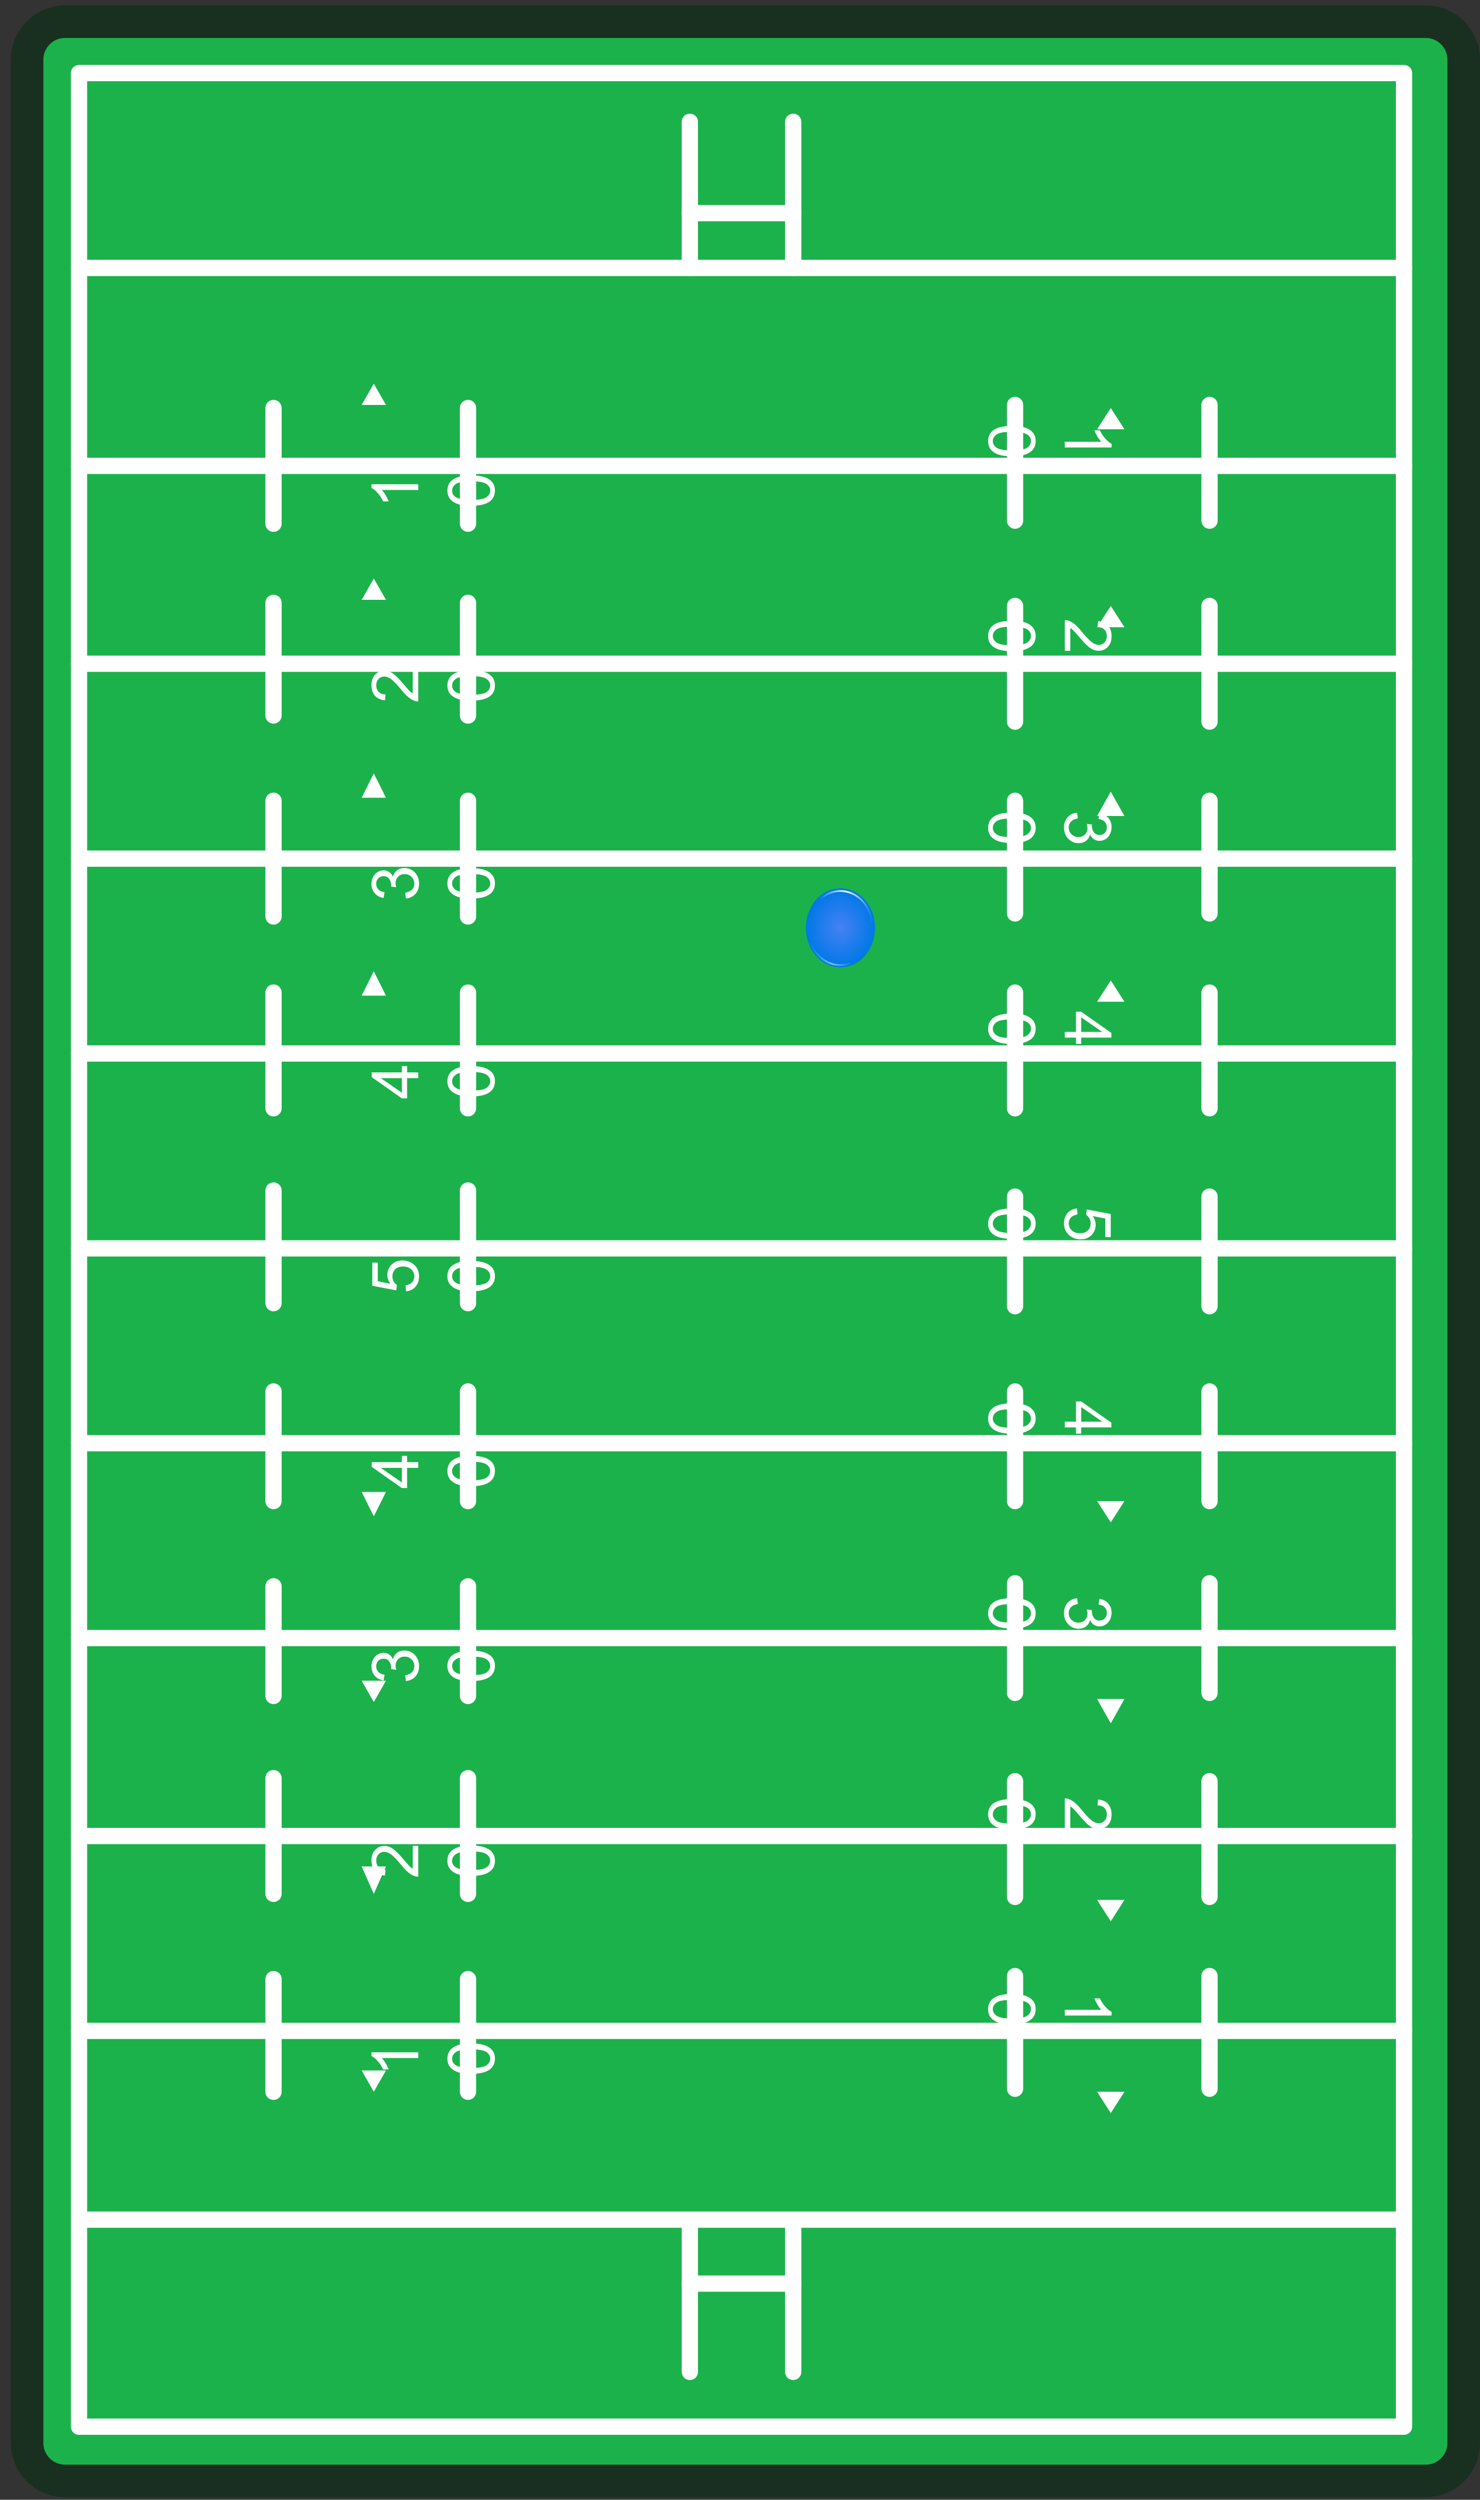 <svg width="273" height="461" viewBox="0 0 273 461" fill="none" xmlns="http://www.w3.org/2000/svg">
<rect x="0" y="0" width="273" height="461" fill="#333333" stroke="none"/>
<g clip-path="url(#clip0_6049_11312)">
<path d="M269.984 450.524L269.984 11C269.984 7.134 266.85 4 262.984 4L11.999 4C8.133 4 4.999 7.134 4.999 11L4.999 450.524C4.999 454.39 8.133 457.524 11.999 457.524L262.984 457.524C266.85 457.524 269.984 454.39 269.984 450.524Z" fill="#1BB24B" stroke="#192F20" stroke-width="6"/>
<path d="M258.984 447.524L258.984 13.476L14.574 13.476L14.574 447.524L258.984 447.524Z" stroke="white" stroke-width="3" stroke-linecap="round" stroke-linejoin="round"/>
<path d="M14.574 49.413L258.984 49.413" stroke="white" stroke-width="3" stroke-linecap="round" stroke-linejoin="round"/>
<path d="M258.984 85.911L223.224 85.911L14.574 85.911" stroke="white" stroke-width="3" stroke-linecap="round" stroke-linejoin="round"/>
<path d="M258.984 122.409L223.224 122.409L14.574 122.409" stroke="white" stroke-width="3" stroke-linecap="round" stroke-linejoin="round"/>
<path d="M258.984 158.346L223.224 158.346L14.574 158.346" stroke="white" stroke-width="3" stroke-linecap="round" stroke-linejoin="round"/>
<path d="M258.984 194.283L223.224 194.283L14.574 194.283" stroke="white" stroke-width="3" stroke-linecap="round" stroke-linejoin="round"/>
<path d="M258.984 230.219L223.224 230.219L14.574 230.219" stroke="white" stroke-width="3" stroke-linecap="round" stroke-linejoin="round"/>
<path d="M258.984 266.156L223.224 266.156L14.574 266.156" stroke="white" stroke-width="3" stroke-linecap="round" stroke-linejoin="round"/>
<path d="M258.984 302.093L223.224 302.093L14.574 302.093" stroke="white" stroke-width="3" stroke-linecap="round" stroke-linejoin="round"/>
<path d="M258.984 338.591L223.224 338.591L14.574 338.591" stroke="white" stroke-width="3" stroke-linecap="round" stroke-linejoin="round"/>
<path d="M258.984 374.527L223.224 374.527L14.574 374.527" stroke="white" stroke-width="3" stroke-linecap="round" stroke-linejoin="round"/>
<path d="M16.197 409.341L257.805 409.341" stroke="white" stroke-width="3" stroke-linecap="round" stroke-linejoin="round"/>
<path d="M223.109 74.681L223.109 96.018" stroke="white" stroke-width="3" stroke-linecap="round" stroke-linejoin="round"/>
<path d="M187.234 74.681L187.234 96.018" stroke="white" stroke-width="3" stroke-linecap="round" stroke-linejoin="round"/>
<path d="M223.109 111.741L223.109 133.078" stroke="white" stroke-width="3" stroke-linecap="round" stroke-linejoin="round"/>
<path d="M187.234 111.741L187.234 133.078" stroke="white" stroke-width="3" stroke-linecap="round" stroke-linejoin="round"/>
<path d="M223.109 147.677L223.109 168.453" stroke="white" stroke-width="3" stroke-linecap="round" stroke-linejoin="round"/>
<path d="M187.234 147.677L187.234 168.453" stroke="white" stroke-width="3" stroke-linecap="round" stroke-linejoin="round"/>
<path d="M223.109 183.052L223.109 204.39" stroke="white" stroke-width="3" stroke-linecap="round" stroke-linejoin="round"/>
<path d="M187.234 183.052L187.234 204.39" stroke="white" stroke-width="3" stroke-linecap="round" stroke-linejoin="round"/>
<path d="M223.109 220.674L223.109 240.888" stroke="white" stroke-width="3" stroke-linecap="round" stroke-linejoin="round"/>
<path d="M187.234 220.674L187.234 240.888" stroke="white" stroke-width="3" stroke-linecap="round" stroke-linejoin="round"/>
<path d="M223.109 256.61L223.109 276.825" stroke="white" stroke-width="3" stroke-linecap="round" stroke-linejoin="round"/>
<path d="M187.234 256.61L187.234 276.825" stroke="white" stroke-width="3" stroke-linecap="round" stroke-linejoin="round"/>
<path d="M223.109 291.985L223.109 312.2" stroke="white" stroke-width="3" stroke-linecap="round" stroke-linejoin="round"/>
<path d="M187.234 291.985L187.234 312.2" stroke="white" stroke-width="3" stroke-linecap="round" stroke-linejoin="round"/>
<path d="M223.109 328.484L223.109 349.821" stroke="white" stroke-width="3" stroke-linecap="round" stroke-linejoin="round"/>
<path d="M187.234 328.484L187.234 349.821" stroke="white" stroke-width="3" stroke-linecap="round" stroke-linejoin="round"/>
<path d="M223.109 364.42L223.109 385.196" stroke="white" stroke-width="3" stroke-linecap="round" stroke-linejoin="round"/>
<path d="M187.234 364.42L187.234 385.196" stroke="white" stroke-width="3" stroke-linecap="round" stroke-linejoin="round"/>
<path d="M196.414 82.521L196.414 81.466L203.135 81.466C202.893 81.212 202.65 80.878 202.408 80.464C202.166 80.054 201.984 79.685 201.863 79.357L202.883 79.357C203.16 79.946 203.496 80.462 203.891 80.903C204.285 81.345 204.668 81.657 205.039 81.841L205.039 82.521L196.414 82.521ZM186.65 78.548C187.666 78.548 188.482 78.651 189.1 78.859C189.721 79.07 190.199 79.38 190.535 79.79C190.871 80.204 191.039 80.724 191.039 81.349C191.039 81.81 190.945 82.214 190.758 82.562C190.574 82.909 190.307 83.196 189.955 83.423C189.607 83.65 189.182 83.827 188.678 83.956C188.178 84.085 187.502 84.15 186.65 84.15C185.643 84.15 184.828 84.046 184.207 83.839C183.59 83.632 183.111 83.321 182.771 82.907C182.436 82.497 182.268 81.978 182.268 81.349C182.268 80.521 182.564 79.87 183.158 79.398C183.873 78.831 185.037 78.548 186.65 78.548ZM186.65 79.632C185.24 79.632 184.301 79.796 183.832 80.124C183.367 80.456 183.135 80.864 183.135 81.349C183.135 81.833 183.369 82.239 183.838 82.567C184.307 82.9 185.244 83.066 186.65 83.066C188.064 83.066 189.004 82.9 189.469 82.567C189.934 82.239 190.166 81.829 190.166 81.337C190.166 80.853 189.961 80.466 189.551 80.177C189.027 79.814 188.061 79.632 186.65 79.632Z" fill="white"/>
<path d="M204.891 75.242L202.369 79.173L207.414 79.173L204.891 75.242Z" fill="white"/>
<path d="M197.428 120.028L196.414 120.028L196.414 114.35C196.668 114.342 196.912 114.383 197.146 114.473C197.533 114.617 197.914 114.848 198.289 115.164C198.664 115.485 199.098 115.946 199.59 116.547C200.355 117.481 200.961 118.112 201.406 118.44C201.855 118.768 202.279 118.932 202.678 118.932C203.096 118.932 203.447 118.781 203.732 118.481C204.021 118.184 204.166 117.795 204.166 117.315C204.166 116.807 204.014 116.401 203.709 116.096C203.404 115.791 202.982 115.637 202.443 115.633L202.555 114.549C203.363 114.623 203.979 114.903 204.4 115.387C204.826 115.871 205.039 116.522 205.039 117.338C205.039 118.162 204.811 118.815 204.354 119.295C203.896 119.776 203.33 120.016 202.654 120.016C202.311 120.016 201.973 119.946 201.641 119.805C201.309 119.664 200.959 119.43 200.592 119.102C200.225 118.778 199.721 118.237 199.08 117.479C198.549 116.846 198.187 116.44 197.996 116.26C197.809 116.08 197.619 115.932 197.428 115.815L197.428 120.028ZM186.65 114.485C187.666 114.485 188.482 114.588 189.1 114.795C189.721 115.006 190.199 115.317 190.535 115.727C190.871 116.141 191.039 116.66 191.039 117.285C191.039 117.746 190.945 118.151 190.758 118.498C190.574 118.846 190.307 119.133 189.955 119.36C189.607 119.586 189.182 119.764 188.678 119.893C188.178 120.022 187.502 120.086 186.65 120.086C185.643 120.086 184.828 119.983 184.207 119.776C183.59 119.569 183.111 119.258 182.771 118.844C182.436 118.434 182.268 117.914 182.268 117.285C182.268 116.457 182.564 115.807 183.158 115.334C183.873 114.768 185.037 114.485 186.65 114.485ZM186.65 115.569C185.24 115.569 184.301 115.733 183.832 116.061C183.367 116.393 183.135 116.801 183.135 117.285C183.135 117.77 183.369 118.176 183.838 118.504C184.307 118.836 185.244 119.002 186.65 119.002C188.064 119.002 189.004 118.836 189.469 118.504C189.934 118.176 190.166 117.766 190.166 117.274C190.166 116.789 189.961 116.403 189.551 116.114C189.027 115.75 188.061 115.569 186.65 115.569Z" fill="white"/>
<path d="M204.891 111.741L202.369 115.671L207.414 115.671L204.891 111.741Z" fill="white"/>
<path d="M198.682 149.866L198.822 150.92C198.225 151.041 197.793 151.246 197.527 151.536C197.266 151.828 197.135 152.184 197.135 152.602C197.135 153.098 197.307 153.516 197.65 153.856C197.994 154.2 198.42 154.371 198.928 154.371C199.412 154.371 199.811 154.213 200.123 153.897C200.439 153.58 200.598 153.178 200.598 152.69C200.598 152.491 200.559 152.243 200.48 151.946L201.406 152.063C201.398 152.133 201.395 152.19 201.395 152.233C201.395 152.682 201.512 153.086 201.746 153.446C201.98 153.805 202.342 153.985 202.83 153.985C203.217 153.985 203.537 153.854 203.791 153.592C204.045 153.33 204.172 152.993 204.172 152.578C204.172 152.168 204.043 151.827 203.785 151.553C203.527 151.28 203.141 151.104 202.625 151.026L202.812 149.971C203.52 150.1 204.066 150.393 204.453 150.85C204.844 151.307 205.039 151.875 205.039 152.555C205.039 153.024 204.937 153.455 204.734 153.85C204.535 154.245 204.262 154.545 203.914 154.752C203.566 154.963 203.197 155.069 202.807 155.069C202.436 155.069 202.098 154.969 201.793 154.77C201.488 154.571 201.246 154.276 201.066 153.885C200.949 154.393 200.705 154.787 200.334 155.069C199.967 155.35 199.506 155.491 198.951 155.491C198.201 155.491 197.564 155.217 197.041 154.67C196.521 154.123 196.262 153.432 196.262 152.596C196.262 151.842 196.486 151.215 196.936 150.715C197.385 150.219 197.967 149.936 198.682 149.866ZM186.65 149.86C187.666 149.86 188.482 149.963 189.1 150.17C189.721 150.381 190.199 150.692 190.535 151.102C190.871 151.516 191.039 152.036 191.039 152.661C191.039 153.121 190.945 153.526 190.758 153.873C190.574 154.221 190.307 154.508 189.955 154.735C189.607 154.961 189.182 155.139 188.678 155.268C188.178 155.397 187.502 155.461 186.65 155.461C185.643 155.461 184.828 155.358 184.207 155.151C183.59 154.944 183.111 154.633 182.771 154.219C182.436 153.809 182.268 153.289 182.268 152.661C182.268 151.832 182.564 151.182 183.158 150.709C183.873 150.143 185.037 149.86 186.65 149.86ZM186.65 150.944C185.24 150.944 184.301 151.108 183.832 151.436C183.367 151.768 183.135 152.176 183.135 152.661C183.135 153.145 183.369 153.551 183.838 153.879C184.307 154.211 185.244 154.377 186.65 154.377C188.064 154.377 189.004 154.211 189.469 153.879C189.934 153.551 190.166 153.141 190.166 152.649C190.166 152.164 189.961 151.778 189.551 151.489C189.027 151.125 188.061 150.944 186.65 150.944Z" fill="white"/>
<path d="M204.891 145.993L202.369 150.485L207.414 150.485L204.891 145.993Z" fill="white"/>
<path d="M196.414 190.3L198.471 190.3L198.471 186.574L199.437 186.574L205.004 190.494L205.004 191.355L199.437 191.355L199.437 192.515L198.471 192.515L198.471 191.355L196.414 191.355L196.414 190.3ZM199.437 190.3L203.311 190.3L199.437 187.611L199.437 190.3ZM186.65 186.919C187.666 186.919 188.482 187.023 189.1 187.23C189.721 187.441 190.199 187.751 190.535 188.162C190.871 188.576 191.039 189.095 191.039 189.72C191.039 190.181 190.945 190.585 190.758 190.933C190.574 191.281 190.307 191.568 189.955 191.794C189.607 192.021 189.182 192.199 188.678 192.328C188.178 192.457 187.502 192.521 186.65 192.521C185.643 192.521 184.828 192.417 184.207 192.21C183.59 192.003 183.111 191.693 182.771 191.279C182.436 190.869 182.268 190.349 182.268 189.72C182.268 188.892 182.564 188.242 183.158 187.769C183.873 187.203 185.037 186.919 186.65 186.919ZM186.65 188.003C185.24 188.003 184.301 188.167 183.832 188.496C183.367 188.828 183.135 189.236 183.135 189.72C183.135 190.205 183.369 190.611 183.838 190.939C184.307 191.271 185.244 191.437 186.65 191.437C188.064 191.437 189.004 191.271 189.469 190.939C189.934 190.611 190.166 190.201 190.166 189.708C190.166 189.224 189.961 188.837 189.551 188.548C189.027 188.185 188.061 188.003 186.65 188.003Z" fill="white"/>
<path d="M204.891 180.806L202.369 184.737L207.414 184.737L204.891 180.806Z" fill="white"/>
<path d="M198.664 222.856L198.758 223.964C198.219 224.046 197.812 224.235 197.539 224.532C197.27 224.833 197.135 225.194 197.135 225.616C197.135 226.124 197.326 226.553 197.709 226.905C198.092 227.257 198.6 227.432 199.232 227.432C199.834 227.432 200.309 227.262 200.656 226.923C201.004 226.587 201.178 226.145 201.178 225.598C201.178 225.259 201.1 224.952 200.943 224.678C200.791 224.405 200.592 224.19 200.346 224.034L200.475 223.044L204.887 223.876L204.887 228.147L203.879 228.147L203.879 224.719L201.57 224.257C201.93 224.772 202.109 225.313 202.109 225.88C202.109 226.63 201.85 227.262 201.33 227.778C200.811 228.294 200.143 228.552 199.326 228.552C198.549 228.552 197.877 228.325 197.311 227.872C196.615 227.321 196.268 226.569 196.268 225.616C196.268 224.835 196.486 224.196 196.924 223.7C197.361 223.208 197.941 222.927 198.664 222.856ZM186.65 222.856C187.666 222.856 188.482 222.96 189.1 223.167C189.721 223.378 190.199 223.688 190.535 224.098C190.871 224.512 191.039 225.032 191.039 225.657C191.039 226.118 190.945 226.522 190.758 226.87C190.574 227.218 190.307 227.505 189.955 227.731C189.607 227.958 189.182 228.135 188.678 228.264C188.178 228.393 187.502 228.458 186.65 228.458C185.643 228.458 184.828 228.354 184.207 228.147C183.59 227.94 183.111 227.63 182.771 227.216C182.436 226.805 182.268 226.286 182.268 225.657C182.268 224.829 182.564 224.178 183.158 223.706C183.873 223.139 185.037 222.856 186.65 222.856ZM186.65 223.94C185.24 223.94 184.301 224.104 183.832 224.432C183.367 224.764 183.135 225.173 183.135 225.657C183.135 226.141 183.369 226.548 183.838 226.876C184.307 227.208 185.244 227.374 186.65 227.374C188.064 227.374 189.004 227.208 189.469 226.876C189.934 226.548 190.166 226.137 190.166 225.645C190.166 225.161 189.961 224.774 189.551 224.485C189.027 224.122 188.061 223.94 186.65 223.94Z" fill="white"/>
<path d="M196.414 262.174L198.471 262.174L198.471 258.447L199.437 258.447L205.004 262.367L205.004 263.228L199.437 263.228L199.437 264.389L198.471 264.389L198.471 263.228L196.414 263.228L196.414 262.174ZM199.437 262.174L203.311 262.174L199.437 259.484L199.437 262.174ZM186.65 258.793C187.666 258.793 188.482 258.896 189.1 259.103C189.721 259.314 190.199 259.625 190.535 260.035C190.871 260.449 191.039 260.969 191.039 261.594C191.039 262.055 190.945 262.459 190.758 262.807C190.574 263.154 190.307 263.441 189.955 263.668C189.607 263.894 189.182 264.072 188.678 264.201C188.178 264.33 187.502 264.394 186.65 264.394C185.643 264.394 184.828 264.291 184.207 264.084C183.59 263.877 183.111 263.566 182.771 263.152C182.436 262.742 182.268 262.223 182.268 261.594C182.268 260.766 182.564 260.115 183.158 259.642C183.873 259.076 185.037 258.793 186.65 258.793ZM186.65 259.877C185.24 259.877 184.301 260.041 183.832 260.369C183.367 260.701 183.135 261.109 183.135 261.594C183.135 262.078 183.369 262.484 183.838 262.812C184.307 263.144 185.244 263.31 186.65 263.31C188.064 263.31 189.004 263.144 189.469 262.812C189.934 262.484 190.166 262.074 190.166 261.582C190.166 261.098 189.961 260.711 189.551 260.422C189.027 260.058 188.061 259.877 186.65 259.877Z" fill="white"/>
<path d="M204.891 280.755L207.414 276.825L202.369 276.825L204.891 280.755Z" fill="white"/>
<path d="M198.682 294.735L198.822 295.79C198.225 295.911 197.793 296.116 197.527 296.405C197.266 296.698 197.135 297.054 197.135 297.472C197.135 297.968 197.307 298.386 197.65 298.726C197.994 299.069 198.42 299.241 198.928 299.241C199.412 299.241 199.811 299.083 200.123 298.767C200.439 298.45 200.598 298.048 200.598 297.56C200.598 297.36 200.559 297.112 200.48 296.815L201.406 296.933C201.398 297.003 201.395 297.06 201.395 297.103C201.395 297.552 201.512 297.956 201.746 298.315C201.98 298.675 202.342 298.854 202.83 298.854C203.217 298.854 203.537 298.724 203.791 298.462C204.045 298.2 204.172 297.862 204.172 297.448C204.172 297.038 204.043 296.696 203.785 296.423C203.527 296.149 203.141 295.974 202.625 295.896L202.812 294.841C203.52 294.97 204.066 295.263 204.453 295.72C204.844 296.177 205.039 296.745 205.039 297.425C205.039 297.894 204.937 298.325 204.734 298.72C204.535 299.114 204.262 299.415 203.914 299.622C203.566 299.833 203.197 299.938 202.807 299.938C202.436 299.938 202.098 299.839 201.793 299.64C201.488 299.44 201.246 299.146 201.066 298.755C200.949 299.263 200.705 299.657 200.334 299.938C199.967 300.22 199.506 300.36 198.951 300.36C198.201 300.36 197.564 300.087 197.041 299.54C196.521 298.993 196.262 298.302 196.262 297.466C196.262 296.712 196.486 296.085 196.936 295.585C197.385 295.089 197.967 294.806 198.682 294.735ZM186.65 294.729C187.666 294.729 188.482 294.833 189.1 295.04C189.721 295.251 190.199 295.562 190.535 295.972C190.871 296.386 191.039 296.905 191.039 297.53C191.039 297.991 190.945 298.396 190.758 298.743C190.574 299.091 190.307 299.378 189.955 299.604C189.607 299.831 189.182 300.009 188.678 300.138C188.178 300.267 187.502 300.331 186.65 300.331C185.643 300.331 184.828 300.228 184.207 300.021C183.59 299.813 183.111 299.503 182.771 299.089C182.436 298.679 182.268 298.159 182.268 297.53C182.268 296.702 182.564 296.052 183.158 295.579C183.873 295.013 185.037 294.729 186.65 294.729ZM186.65 295.813C185.24 295.813 184.301 295.978 183.832 296.306C183.367 296.638 183.135 297.046 183.135 297.53C183.135 298.015 183.369 298.421 183.838 298.749C184.307 299.081 185.244 299.247 186.65 299.247C188.064 299.247 189.004 299.081 189.469 298.749C189.934 298.421 190.166 298.011 190.166 297.519C190.166 297.034 189.961 296.647 189.551 296.358C189.027 295.995 188.061 295.813 186.65 295.813Z" fill="white"/>
<path d="M204.891 317.815L207.414 313.323L202.369 313.323L204.891 317.815Z" fill="white"/>
<path d="M197.428 337.332L196.414 337.332L196.414 331.654C196.668 331.646 196.912 331.687 197.146 331.777C197.533 331.922 197.914 332.152 198.289 332.469C198.664 332.789 199.098 333.25 199.59 333.852C200.355 334.785 200.961 335.416 201.406 335.744C201.855 336.072 202.279 336.236 202.678 336.236C203.096 336.236 203.447 336.086 203.732 335.785C204.021 335.488 204.166 335.1 204.166 334.619C204.166 334.111 204.014 333.705 203.709 333.4C203.404 333.096 202.982 332.941 202.443 332.937L202.555 331.854C203.363 331.928 203.979 332.207 204.4 332.691C204.826 333.176 205.039 333.826 205.039 334.643C205.039 335.467 204.811 336.119 204.354 336.6C203.896 337.08 203.33 337.32 202.654 337.32C202.311 337.32 201.973 337.25 201.641 337.109C201.309 336.969 200.959 336.734 200.592 336.406C200.225 336.082 199.721 335.541 199.08 334.783C198.549 334.15 198.187 333.744 197.996 333.564C197.809 333.385 197.619 333.236 197.428 333.119L197.428 337.332ZM186.65 331.789C187.666 331.789 188.482 331.893 189.1 332.1C189.721 332.311 190.199 332.621 190.535 333.031C190.871 333.445 191.039 333.965 191.039 334.59C191.039 335.051 190.945 335.455 190.758 335.803C190.574 336.15 190.307 336.437 189.955 336.664C189.607 336.891 189.182 337.068 188.678 337.197C188.178 337.326 187.502 337.391 186.65 337.391C185.643 337.391 184.828 337.287 184.207 337.08C183.59 336.873 183.111 336.562 182.771 336.148C182.436 335.738 182.268 335.219 182.268 334.59C182.268 333.762 182.564 333.111 183.158 332.639C183.873 332.072 185.037 331.789 186.65 331.789ZM186.65 332.873C185.24 332.873 184.301 333.037 183.832 333.365C183.367 333.697 183.135 334.105 183.135 334.59C183.135 335.074 183.369 335.48 183.838 335.809C184.307 336.141 185.244 336.307 186.65 336.307C188.064 336.307 189.004 336.141 189.469 335.809C189.934 335.48 190.166 335.07 190.166 334.578C190.166 334.094 189.961 333.707 189.551 333.418C189.027 333.055 188.061 332.873 186.65 332.873Z" fill="white"/>
<path d="M204.891 354.313L207.414 350.382L202.369 350.382L204.891 354.313Z" fill="white"/>
<path d="M196.414 371.698L196.414 370.644L203.135 370.644C202.893 370.39 202.65 370.056 202.408 369.642C202.166 369.232 201.984 368.863 201.863 368.534L202.883 368.534C203.16 369.124 203.496 369.64 203.891 370.081C204.285 370.523 204.668 370.835 205.039 371.019L205.039 371.698L196.414 371.698ZM186.65 367.726C187.666 367.726 188.482 367.829 189.1 368.036C189.721 368.247 190.199 368.558 190.535 368.968C190.871 369.382 191.039 369.902 191.039 370.527C191.039 370.988 190.945 371.392 190.758 371.74C190.574 372.087 190.307 372.374 189.955 372.601C189.607 372.827 189.182 373.005 188.678 373.134C188.178 373.263 187.502 373.327 186.65 373.327C185.643 373.327 184.828 373.224 184.207 373.017C183.59 372.81 183.111 372.499 182.771 372.085C182.436 371.675 182.268 371.156 182.268 370.527C182.268 369.698 182.564 369.048 183.158 368.575C183.873 368.009 185.037 367.726 186.65 367.726ZM186.65 368.81C185.24 368.81 184.301 368.974 183.832 369.302C183.367 369.634 183.135 370.042 183.135 370.527C183.135 371.011 183.369 371.417 183.838 371.745C184.307 372.077 185.244 372.243 186.65 372.243C188.064 372.243 189.004 372.077 189.469 371.745C189.934 371.417 190.166 371.007 190.166 370.515C190.166 370.031 189.961 369.644 189.551 369.355C189.027 368.991 188.061 368.81 186.65 368.81Z" fill="white"/>
<path d="M204.891 389.688L207.414 385.758L202.369 385.758L204.891 389.688Z" fill="white"/>
<path d="M50.453 385.758L50.453 364.982" stroke="white" stroke-width="3" stroke-linecap="round" stroke-linejoin="round"/>
<path d="M86.328 385.758L86.328 364.982" stroke="white" stroke-width="3" stroke-linecap="round" stroke-linejoin="round"/>
<path d="M50.453 349.259L50.453 327.922" stroke="white" stroke-width="3" stroke-linecap="round" stroke-linejoin="round"/>
<path d="M86.328 349.259L86.328 327.922" stroke="white" stroke-width="3" stroke-linecap="round" stroke-linejoin="round"/>
<path d="M50.453 312.761L50.453 292.547" stroke="white" stroke-width="3" stroke-linecap="round" stroke-linejoin="round"/>
<path d="M86.328 312.761L86.328 292.547" stroke="white" stroke-width="3" stroke-linecap="round" stroke-linejoin="round"/>
<path d="M50.453 276.825L50.453 256.61" stroke="white" stroke-width="3" stroke-linecap="round" stroke-linejoin="round"/>
<path d="M86.328 276.825L86.328 256.61" stroke="white" stroke-width="3" stroke-linecap="round" stroke-linejoin="round"/>
<path d="M50.453 240.326L50.453 219.551" stroke="white" stroke-width="3" stroke-linecap="round" stroke-linejoin="round"/>
<path d="M86.328 240.326L86.328 219.551" stroke="white" stroke-width="3" stroke-linecap="round" stroke-linejoin="round"/>
<path d="M50.453 204.39L50.453 183.052" stroke="white" stroke-width="3" stroke-linecap="round" stroke-linejoin="round"/>
<path d="M86.328 204.39L86.328 183.052" stroke="white" stroke-width="3" stroke-linecap="round" stroke-linejoin="round"/>
<path d="M50.453 169.015L50.453 147.677" stroke="white" stroke-width="3" stroke-linecap="round" stroke-linejoin="round"/>
<path d="M86.328 169.015L86.328 147.677" stroke="white" stroke-width="3" stroke-linecap="round" stroke-linejoin="round"/>
<path d="M50.453 131.955L50.453 111.179" stroke="white" stroke-width="3" stroke-linecap="round" stroke-linejoin="round"/>
<path d="M86.328 131.955L86.328 111.179" stroke="white" stroke-width="3" stroke-linecap="round" stroke-linejoin="round"/>
<path d="M50.453 96.58L50.453 75.242" stroke="white" stroke-width="3" stroke-linecap="round" stroke-linejoin="round"/>
<path d="M86.328 96.58L86.328 75.242" stroke="white" stroke-width="3" stroke-linecap="round" stroke-linejoin="round"/>
<path d="M77.148 378.479L77.148 379.534L70.428 379.534C70.67 379.788 70.912 380.122 71.154 380.536C71.397 380.946 71.578 381.315 71.699 381.643L70.68 381.643C70.402 381.054 70.066 380.538 69.672 380.097C69.277 379.655 68.894 379.343 68.523 379.159L68.523 378.479L77.148 378.479ZM86.912 382.452C85.897 382.452 85.08 382.349 84.463 382.141C83.842 381.931 83.363 381.62 83.027 381.21C82.691 380.796 82.523 380.276 82.523 379.651C82.523 379.19 82.617 378.786 82.805 378.438C82.988 378.091 83.256 377.804 83.607 377.577C83.955 377.35 84.381 377.173 84.885 377.044C85.385 376.915 86.061 376.85 86.912 376.85C87.92 376.85 88.734 376.954 89.356 377.161C89.973 377.368 90.451 377.679 90.791 378.093C91.127 378.503 91.295 379.022 91.295 379.651C91.295 380.479 90.998 381.13 90.404 381.602C89.689 382.169 88.525 382.452 86.912 382.452ZM86.912 381.368C88.322 381.368 89.262 381.204 89.731 380.876C90.195 380.544 90.428 380.136 90.428 379.651C90.428 379.167 90.193 378.761 89.725 378.432C89.256 378.1 88.318 377.934 86.912 377.934C85.498 377.934 84.559 378.1 84.094 378.432C83.629 378.761 83.397 379.171 83.397 379.663C83.397 380.147 83.602 380.534 84.012 380.823C84.535 381.186 85.502 381.368 86.912 381.368Z" fill="white"/>
<path d="M68.953 385.758L71.195 381.827L66.711 381.827L68.953 385.758Z" fill="white"/>
<path d="M76.135 340.411L77.148 340.411L77.148 346.089C76.894 346.096 76.65 346.055 76.416 345.966C76.029 345.821 75.648 345.591 75.273 345.274C74.898 344.954 74.465 344.493 73.973 343.891C73.207 342.958 72.602 342.327 72.156 341.999C71.707 341.671 71.283 341.507 70.885 341.507C70.467 341.507 70.115 341.657 69.83 341.958C69.541 342.255 69.397 342.643 69.397 343.124C69.397 343.632 69.549 344.038 69.853 344.343C70.158 344.647 70.58 344.802 71.119 344.805L71.008 345.889C70.199 345.815 69.584 345.536 69.162 345.052C68.736 344.567 68.523 343.917 68.523 343.1C68.523 342.276 68.752 341.624 69.209 341.143C69.666 340.663 70.232 340.423 70.908 340.423C71.252 340.423 71.59 340.493 71.922 340.634C72.254 340.774 72.603 341.009 72.971 341.337C73.338 341.661 73.842 342.202 74.482 342.96C75.014 343.593 75.375 343.999 75.566 344.178C75.754 344.358 75.943 344.507 76.135 344.624L76.135 340.411ZM86.912 345.954C85.897 345.954 85.08 345.85 84.463 345.643C83.842 345.432 83.363 345.122 83.027 344.712C82.691 344.298 82.523 343.778 82.523 343.153C82.523 342.692 82.617 342.288 82.805 341.94C82.988 341.593 83.256 341.305 83.607 341.079C83.955 340.852 84.381 340.675 84.885 340.546C85.385 340.417 86.061 340.352 86.912 340.352C87.92 340.352 88.734 340.456 89.356 340.663C89.973 340.87 90.451 341.18 90.791 341.594C91.127 342.005 91.295 342.524 91.295 343.153C91.295 343.981 90.998 344.632 90.404 345.104C89.689 345.671 88.525 345.954 86.912 345.954ZM86.912 344.87C88.322 344.87 89.262 344.706 89.731 344.378C90.195 344.046 90.428 343.637 90.428 343.153C90.428 342.669 90.193 342.262 89.725 341.934C89.256 341.602 88.318 341.436 86.912 341.436C85.498 341.436 84.559 341.602 84.094 341.934C83.629 342.262 83.397 342.673 83.397 343.165C83.397 343.649 83.602 344.036 84.012 344.325C84.535 344.688 85.502 344.87 86.912 344.87Z" fill="white"/>
<path d="M68.953 349.259L71.195 344.206L66.711 344.206L68.953 349.259Z" fill="white"/>
<path d="M74.881 310.011L74.74 308.957C75.338 308.836 75.769 308.63 76.035 308.341C76.297 308.048 76.428 307.693 76.428 307.275C76.428 306.779 76.256 306.361 75.912 306.021C75.568 305.677 75.143 305.505 74.635 305.505C74.15 305.505 73.752 305.664 73.439 305.98C73.123 306.297 72.965 306.699 72.965 307.187C72.965 307.386 73.004 307.634 73.082 307.931L72.156 307.814C72.164 307.744 72.168 307.687 72.168 307.644C72.168 307.195 72.051 306.791 71.816 306.431C71.582 306.072 71.221 305.892 70.732 305.892C70.346 305.892 70.025 306.023 69.772 306.285C69.518 306.547 69.391 306.884 69.391 307.298C69.391 307.709 69.519 308.05 69.777 308.324C70.035 308.597 70.422 308.773 70.938 308.851L70.75 309.906C70.043 309.777 69.496 309.484 69.109 309.027C68.719 308.57 68.523 308.002 68.523 307.322C68.523 306.853 68.625 306.422 68.828 306.027C69.027 305.632 69.301 305.332 69.648 305.125C69.996 304.914 70.365 304.808 70.756 304.808C71.127 304.808 71.465 304.908 71.769 305.107C72.074 305.306 72.316 305.601 72.496 305.992C72.613 305.484 72.857 305.089 73.228 304.808C73.596 304.527 74.057 304.386 74.611 304.386C75.361 304.386 75.998 304.66 76.522 305.207C77.041 305.754 77.301 306.445 77.301 307.281C77.301 308.035 77.076 308.662 76.627 309.162C76.178 309.658 75.596 309.941 74.881 310.011ZM86.912 310.017C85.897 310.017 85.08 309.914 84.463 309.707C83.842 309.496 83.363 309.185 83.027 308.775C82.691 308.361 82.523 307.841 82.523 307.216C82.523 306.755 82.617 306.351 82.805 306.004C82.988 305.656 83.256 305.369 83.607 305.142C83.955 304.916 84.381 304.738 84.885 304.609C85.385 304.48 86.061 304.416 86.912 304.416C87.92 304.416 88.734 304.519 89.356 304.726C89.973 304.933 90.451 305.244 90.791 305.658C91.127 306.068 91.295 306.588 91.295 307.216C91.295 308.045 90.998 308.695 90.404 309.168C89.689 309.734 88.525 310.017 86.912 310.017ZM86.912 308.933C88.322 308.933 89.262 308.769 89.731 308.441C90.195 308.109 90.428 307.701 90.428 307.216C90.428 306.732 90.193 306.326 89.725 305.998C89.256 305.666 88.318 305.5 86.912 305.5C85.498 305.5 84.559 305.666 84.094 305.998C83.629 306.326 83.397 306.736 83.397 307.228C83.397 307.713 83.602 308.099 84.012 308.388C84.535 308.752 85.502 308.933 86.912 308.933Z" fill="white"/>
<path d="M68.953 313.884L71.195 309.954L66.711 309.954L68.953 313.884Z" fill="white"/>
<path d="M77.148 270.7L75.092 270.7L75.092 274.426L74.125 274.426L68.559 270.506L68.559 269.645L74.125 269.645L74.125 268.485L75.092 268.485L75.092 269.645L77.148 269.645L77.148 270.7ZM74.125 270.7L70.252 270.7L74.125 273.389L74.125 270.7ZM86.912 274.081C85.897 274.081 85.08 273.977 84.463 273.77C83.842 273.559 83.363 273.249 83.027 272.838C82.691 272.424 82.523 271.905 82.523 271.28C82.523 270.819 82.617 270.415 82.805 270.067C82.988 269.719 83.256 269.432 83.607 269.206C83.955 268.979 84.381 268.801 84.885 268.672C85.385 268.543 86.061 268.479 86.912 268.479C87.92 268.479 88.734 268.583 89.356 268.79C89.973 268.997 90.451 269.307 90.791 269.721C91.127 270.131 91.295 270.651 91.295 271.28C91.295 272.108 90.998 272.758 90.404 273.231C89.689 273.797 88.525 274.081 86.912 274.081ZM86.912 272.997C88.322 272.997 89.262 272.833 89.731 272.504C90.195 272.172 90.428 271.764 90.428 271.28C90.428 270.795 90.193 270.389 89.725 270.061C89.256 269.729 88.318 269.563 86.912 269.563C85.498 269.563 84.559 269.729 84.094 270.061C83.629 270.389 83.397 270.799 83.397 271.292C83.397 271.776 83.602 272.163 84.012 272.452C84.535 272.815 85.502 272.997 86.912 272.997Z" fill="white"/>
<path d="M68.953 279.632L71.195 275.14L66.711 275.14L68.953 279.632Z" fill="white"/>
<path d="M74.898 238.144L74.805 237.036C75.344 236.954 75.75 236.765 76.023 236.468C76.293 236.167 76.428 235.806 76.428 235.384C76.428 234.876 76.236 234.447 75.853 234.095C75.471 233.744 74.963 233.568 74.33 233.568C73.728 233.568 73.254 233.738 72.906 234.078C72.559 234.413 72.385 234.855 72.385 235.402C72.385 235.742 72.463 236.048 72.619 236.322C72.772 236.595 72.971 236.81 73.217 236.966L73.088 237.956L68.676 237.124L68.676 232.853L69.684 232.853L69.684 236.281L71.992 236.744C71.633 236.228 71.453 235.687 71.453 235.12C71.453 234.37 71.713 233.738 72.232 233.222C72.752 232.706 73.42 232.449 74.236 232.449C75.014 232.449 75.686 232.675 76.252 233.128C76.947 233.679 77.295 234.431 77.295 235.384C77.295 236.165 77.076 236.804 76.639 237.3C76.201 237.792 75.621 238.074 74.898 238.144ZM86.912 238.144C85.897 238.144 85.08 238.04 84.463 237.833C83.842 237.622 83.363 237.312 83.027 236.902C82.691 236.488 82.523 235.968 82.523 235.343C82.523 234.882 82.617 234.478 82.805 234.13C82.988 233.783 83.256 233.495 83.607 233.269C83.955 233.042 84.381 232.865 84.885 232.736C85.385 232.607 86.061 232.542 86.912 232.542C87.92 232.542 88.734 232.646 89.356 232.853C89.973 233.06 90.451 233.37 90.791 233.785C91.127 234.195 91.295 234.714 91.295 235.343C91.295 236.171 90.998 236.822 90.404 237.294C89.689 237.861 88.525 238.144 86.912 238.144ZM86.912 237.06C88.322 237.06 89.262 236.896 89.731 236.568C90.195 236.236 90.428 235.828 90.428 235.343C90.428 234.859 90.193 234.453 89.725 234.124C89.256 233.792 88.318 233.626 86.912 233.626C85.498 233.626 84.559 233.792 84.094 234.124C83.629 234.453 83.397 234.863 83.397 235.355C83.397 235.839 83.602 236.226 84.012 236.515C84.535 236.878 85.502 237.06 86.912 237.06Z" fill="white"/>
<path d="M77.148 198.826L75.092 198.826L75.092 202.553L74.125 202.553L68.559 198.633L68.559 197.772L74.125 197.772L74.125 196.611L75.092 196.611L75.092 197.772L77.148 197.772L77.148 198.826ZM74.125 198.826L70.252 198.826L74.125 201.516L74.125 198.826ZM86.912 202.207C85.897 202.207 85.08 202.104 84.463 201.897C83.842 201.686 83.363 201.375 83.027 200.965C82.691 200.551 82.523 200.031 82.523 199.406C82.523 198.945 82.617 198.541 82.805 198.193C82.988 197.846 83.256 197.559 83.607 197.332C83.955 197.106 84.381 196.928 84.885 196.799C85.385 196.67 86.061 196.606 86.912 196.606C87.92 196.606 88.734 196.709 89.356 196.916C89.973 197.123 90.451 197.434 90.791 197.848C91.127 198.258 91.295 198.777 91.295 199.406C91.295 200.234 90.998 200.885 90.404 201.358C89.689 201.924 88.525 202.207 86.912 202.207ZM86.912 201.123C88.322 201.123 89.262 200.959 89.731 200.631C90.195 200.299 90.428 199.891 90.428 199.406C90.428 198.922 90.193 198.516 89.725 198.188C89.256 197.856 88.318 197.69 86.912 197.69C85.498 197.69 84.559 197.856 84.094 198.188C83.629 198.516 83.397 198.926 83.397 199.418C83.397 199.902 83.602 200.289 84.012 200.578C84.535 200.942 85.502 201.123 86.912 201.123Z" fill="white"/>
<path d="M68.953 179.122L66.711 183.614L71.195 183.614L68.953 179.122Z" fill="white"/>
<path d="M74.881 165.703L74.74 164.648C75.338 164.527 75.769 164.322 76.035 164.033C76.297 163.74 76.428 163.385 76.428 162.967C76.428 162.471 76.256 162.053 75.912 161.713C75.568 161.369 75.143 161.197 74.635 161.197C74.15 161.197 73.752 161.355 73.439 161.672C73.123 161.988 72.965 162.391 72.965 162.879C72.965 163.078 73.004 163.326 73.082 163.623L72.156 163.506C72.164 163.436 72.168 163.379 72.168 163.336C72.168 162.887 72.051 162.482 71.816 162.123C71.582 161.764 71.221 161.584 70.732 161.584C70.346 161.584 70.025 161.715 69.772 161.977C69.518 162.238 69.391 162.576 69.391 162.99C69.391 163.4 69.519 163.742 69.777 164.016C70.035 164.289 70.422 164.465 70.938 164.543L70.75 165.598C70.043 165.469 69.496 165.176 69.109 164.719C68.719 164.262 68.523 163.693 68.523 163.014C68.523 162.545 68.625 162.113 68.828 161.719C69.027 161.324 69.301 161.023 69.648 160.816C69.996 160.605 70.365 160.5 70.756 160.5C71.127 160.5 71.465 160.6 71.769 160.799C72.074 160.998 72.316 161.293 72.496 161.684C72.613 161.176 72.857 160.781 73.228 160.5C73.596 160.219 74.057 160.078 74.611 160.078C75.361 160.078 75.998 160.352 76.522 160.898C77.041 161.445 77.301 162.137 77.301 162.973C77.301 163.727 77.076 164.354 76.627 164.854C76.178 165.35 75.596 165.633 74.881 165.703ZM86.912 165.709C85.897 165.709 85.08 165.605 84.463 165.398C83.842 165.188 83.363 164.877 83.027 164.467C82.691 164.053 82.523 163.533 82.523 162.908C82.523 162.447 82.617 162.043 82.805 161.695C82.988 161.348 83.256 161.061 83.607 160.834C83.955 160.607 84.381 160.43 84.885 160.301C85.385 160.172 86.061 160.107 86.912 160.107C87.92 160.107 88.734 160.211 89.356 160.418C89.973 160.625 90.451 160.936 90.791 161.35C91.127 161.76 91.295 162.279 91.295 162.908C91.295 163.736 90.998 164.387 90.404 164.859C89.689 165.426 88.525 165.709 86.912 165.709ZM86.912 164.625C88.322 164.625 89.262 164.461 89.731 164.133C90.195 163.801 90.428 163.393 90.428 162.908C90.428 162.424 90.193 162.018 89.725 161.689C89.256 161.357 88.318 161.191 86.912 161.191C85.498 161.191 84.559 161.357 84.094 161.689C83.629 162.018 83.397 162.428 83.397 162.92C83.397 163.404 83.602 163.791 84.012 164.08C84.535 164.443 85.502 164.625 86.912 164.625Z" fill="white"/>
<path d="M68.953 142.624L66.711 147.116L71.195 147.116L68.953 142.624Z" fill="white"/>
<path d="M76.135 123.668L77.148 123.668L77.148 129.346C76.894 129.353 76.65 129.312 76.416 129.223C76.029 129.078 75.648 128.848 75.273 128.531C74.898 128.211 74.465 127.75 73.973 127.148C73.207 126.215 72.602 125.584 72.156 125.256C71.707 124.928 71.283 124.764 70.885 124.764C70.467 124.764 70.115 124.914 69.83 125.215C69.541 125.512 69.397 125.9 69.397 126.381C69.397 126.889 69.549 127.295 69.853 127.599C70.158 127.904 70.58 128.058 71.119 128.062L71.008 129.146C70.199 129.072 69.584 128.793 69.162 128.308C68.736 127.824 68.523 127.174 68.523 126.357C68.523 125.533 68.752 124.881 69.209 124.4C69.666 123.92 70.232 123.68 70.908 123.68C71.252 123.68 71.59 123.75 71.922 123.891C72.254 124.031 72.603 124.266 72.971 124.594C73.338 124.918 73.842 125.459 74.482 126.217C75.014 126.849 75.375 127.256 75.566 127.435C75.754 127.615 75.943 127.764 76.135 127.881L76.135 123.668ZM86.912 129.211C85.897 129.211 85.08 129.107 84.463 128.9C83.842 128.689 83.363 128.379 83.027 127.969C82.691 127.555 82.523 127.035 82.523 126.41C82.523 125.949 82.617 125.545 82.805 125.197C82.988 124.849 83.256 124.562 83.607 124.336C83.955 124.109 84.381 123.932 84.885 123.803C85.385 123.674 86.061 123.609 86.912 123.609C87.92 123.609 88.734 123.713 89.356 123.92C89.973 124.127 90.451 124.437 90.791 124.851C91.127 125.262 91.295 125.781 91.295 126.41C91.295 127.238 90.998 127.889 90.404 128.361C89.689 128.928 88.525 129.211 86.912 129.211ZM86.912 128.127C88.322 128.127 89.262 127.963 89.731 127.635C90.195 127.303 90.428 126.894 90.428 126.41C90.428 125.926 90.193 125.519 89.725 125.191C89.256 124.859 88.318 124.693 86.912 124.693C85.498 124.693 84.559 124.859 84.094 125.191C83.629 125.519 83.397 125.93 83.397 126.422C83.397 126.906 83.602 127.293 84.012 127.582C84.535 127.945 85.502 128.127 86.912 128.127Z" fill="white"/>
<path d="M68.953 106.687L66.711 110.618L71.195 110.618L68.953 106.687Z" fill="white"/>
<path d="M77.148 89.302L77.148 90.356L70.428 90.356C70.67 90.61 70.912 90.944 71.154 91.358C71.397 91.768 71.578 92.138 71.699 92.466L70.68 92.466C70.402 91.876 70.066 91.36 69.672 90.919C69.277 90.477 68.894 90.165 68.523 89.981L68.523 89.302L77.148 89.302ZM86.912 93.274C85.897 93.274 85.08 93.171 84.463 92.964C83.842 92.753 83.363 92.442 83.027 92.032C82.691 91.618 82.523 91.098 82.523 90.473C82.523 90.013 82.617 89.608 82.805 89.26C82.988 88.913 83.256 88.626 83.607 88.399C83.955 88.173 84.381 87.995 84.885 87.866C85.385 87.737 86.061 87.673 86.912 87.673C87.92 87.673 88.734 87.776 89.356 87.983C89.973 88.19 90.451 88.501 90.791 88.915C91.127 89.325 91.295 89.844 91.295 90.473C91.295 91.302 90.998 91.952 90.404 92.425C89.689 92.991 88.525 93.274 86.912 93.274ZM86.912 92.19C88.322 92.19 89.262 92.026 89.731 91.698C90.195 91.366 90.428 90.958 90.428 90.473C90.428 89.989 90.193 89.583 89.725 89.255C89.256 88.923 88.318 88.757 86.912 88.757C85.498 88.757 84.559 88.923 84.094 89.255C83.629 89.583 83.397 89.993 83.397 90.485C83.397 90.969 83.602 91.356 84.012 91.645C84.535 92.008 85.502 92.19 86.912 92.19Z" fill="white"/>
<path d="M68.953 70.75L66.711 74.681L71.195 74.681L68.953 70.75Z" fill="white"/>
<path d="M146.312 49.413L146.312 38.839L146.312 22.46" stroke="white" stroke-width="3" stroke-linecap="round" stroke-linejoin="round"/>
<path d="M127.25 49.413L127.25 38.839L127.25 22.46" stroke="white" stroke-width="3" stroke-linecap="round" stroke-linejoin="round"/>
<path d="M127.253 39.306L146.312 39.306" stroke="white" stroke-width="3" stroke-linecap="round" stroke-linejoin="round"/>
<path d="M146.312 437.417L146.312 421.038L146.312 410.464" stroke="white" stroke-width="3" stroke-linecap="round" stroke-linejoin="round"/>
<path d="M127.25 437.417L127.25 421.038L127.25 410.464" stroke="white" stroke-width="3" stroke-linecap="round" stroke-linejoin="round"/>
<path d="M146.312 421.133L127.253 421.133" stroke="white" stroke-width="3" stroke-linecap="round" stroke-linejoin="round"/>
<g clip-path="url(#clip1_6049_11312)">
<path d="M155.026 178.39C158.548 178.39 161.403 175.126 161.403 171.101C161.403 167.076 158.548 163.813 155.026 163.813C151.504 163.813 148.648 167.076 148.648 171.101C148.648 175.126 151.504 178.39 155.026 178.39Z" fill="url(#paint0_radial_6049_11312)"/>
<g opacity="0.5">
<path d="M155.023 178.142C153.856 178.142 152.72 177.768 151.738 177.059C150.782 176.37 150.011 175.395 149.507 174.242C149.472 174.162 149.501 174.065 149.571 174.025C149.64 173.985 149.725 174.018 149.76 174.097C150.763 176.393 152.779 177.819 155.023 177.819C155.7 177.819 156.364 177.688 156.996 177.431C157.07 177.401 157.151 177.445 157.177 177.529C157.203 177.613 157.165 177.706 157.091 177.735C156.429 178.005 155.733 178.142 155.023 178.142Z" fill="url(#paint1_linear_6049_11312)"/>
</g>
<path d="M160.866 170.037C160.799 170.037 160.74 169.982 160.727 169.904C160.225 166.759 157.827 164.477 155.025 164.477C153.707 164.477 152.464 164.97 151.432 165.902C151.371 165.958 151.282 165.946 151.234 165.876C151.185 165.806 151.196 165.704 151.257 165.649C151.782 165.174 152.367 164.804 152.996 164.55C153.646 164.287 154.329 164.153 155.025 164.153C156.457 164.153 157.847 164.733 158.94 165.785C160.02 166.825 160.754 168.267 161.006 169.846C161.02 169.934 160.969 170.018 160.892 170.034C160.883 170.036 160.875 170.037 160.866 170.037Z" fill="url(#paint2_linear_6049_11312)"/>
</g>
</g>
<defs>
<radialGradient id="paint0_radial_6049_11312" cx="0" cy="0" r="1" gradientUnits="userSpaceOnUse" gradientTransform="translate(155.026 171.101) scale(6.377 7.288)">
<stop stop-color="#4681F5"/>
<stop offset="1" stop-color="#0078E6"/>
</radialGradient>
<linearGradient id="paint1_linear_6049_11312" x1="149.492" y1="176.075" x2="157.185" y2="176.075" gradientUnits="userSpaceOnUse">
<stop stop-color="white" stop-opacity="0"/>
<stop offset="0.5" stop-color="white"/>
<stop offset="1" stop-color="white" stop-opacity="0"/>
</linearGradient>
<linearGradient id="paint2_linear_6049_11312" x1="151.203" y1="167.095" x2="161.008" y2="167.095" gradientUnits="userSpaceOnUse">
<stop stop-color="white" stop-opacity="0"/>
<stop offset="0.5" stop-color="white"/>
<stop offset="1" stop-color="white" stop-opacity="0"/>
</linearGradient>
<clipPath id="clip0_6049_11312">
<rect width="461" height="273" fill="white" transform="translate(273) rotate(90)"/>
</clipPath>
<clipPath id="clip1_6049_11312">
<rect width="14" height="16" fill="white" transform="translate(148 163)"/>
</clipPath>
</defs>
</svg>
